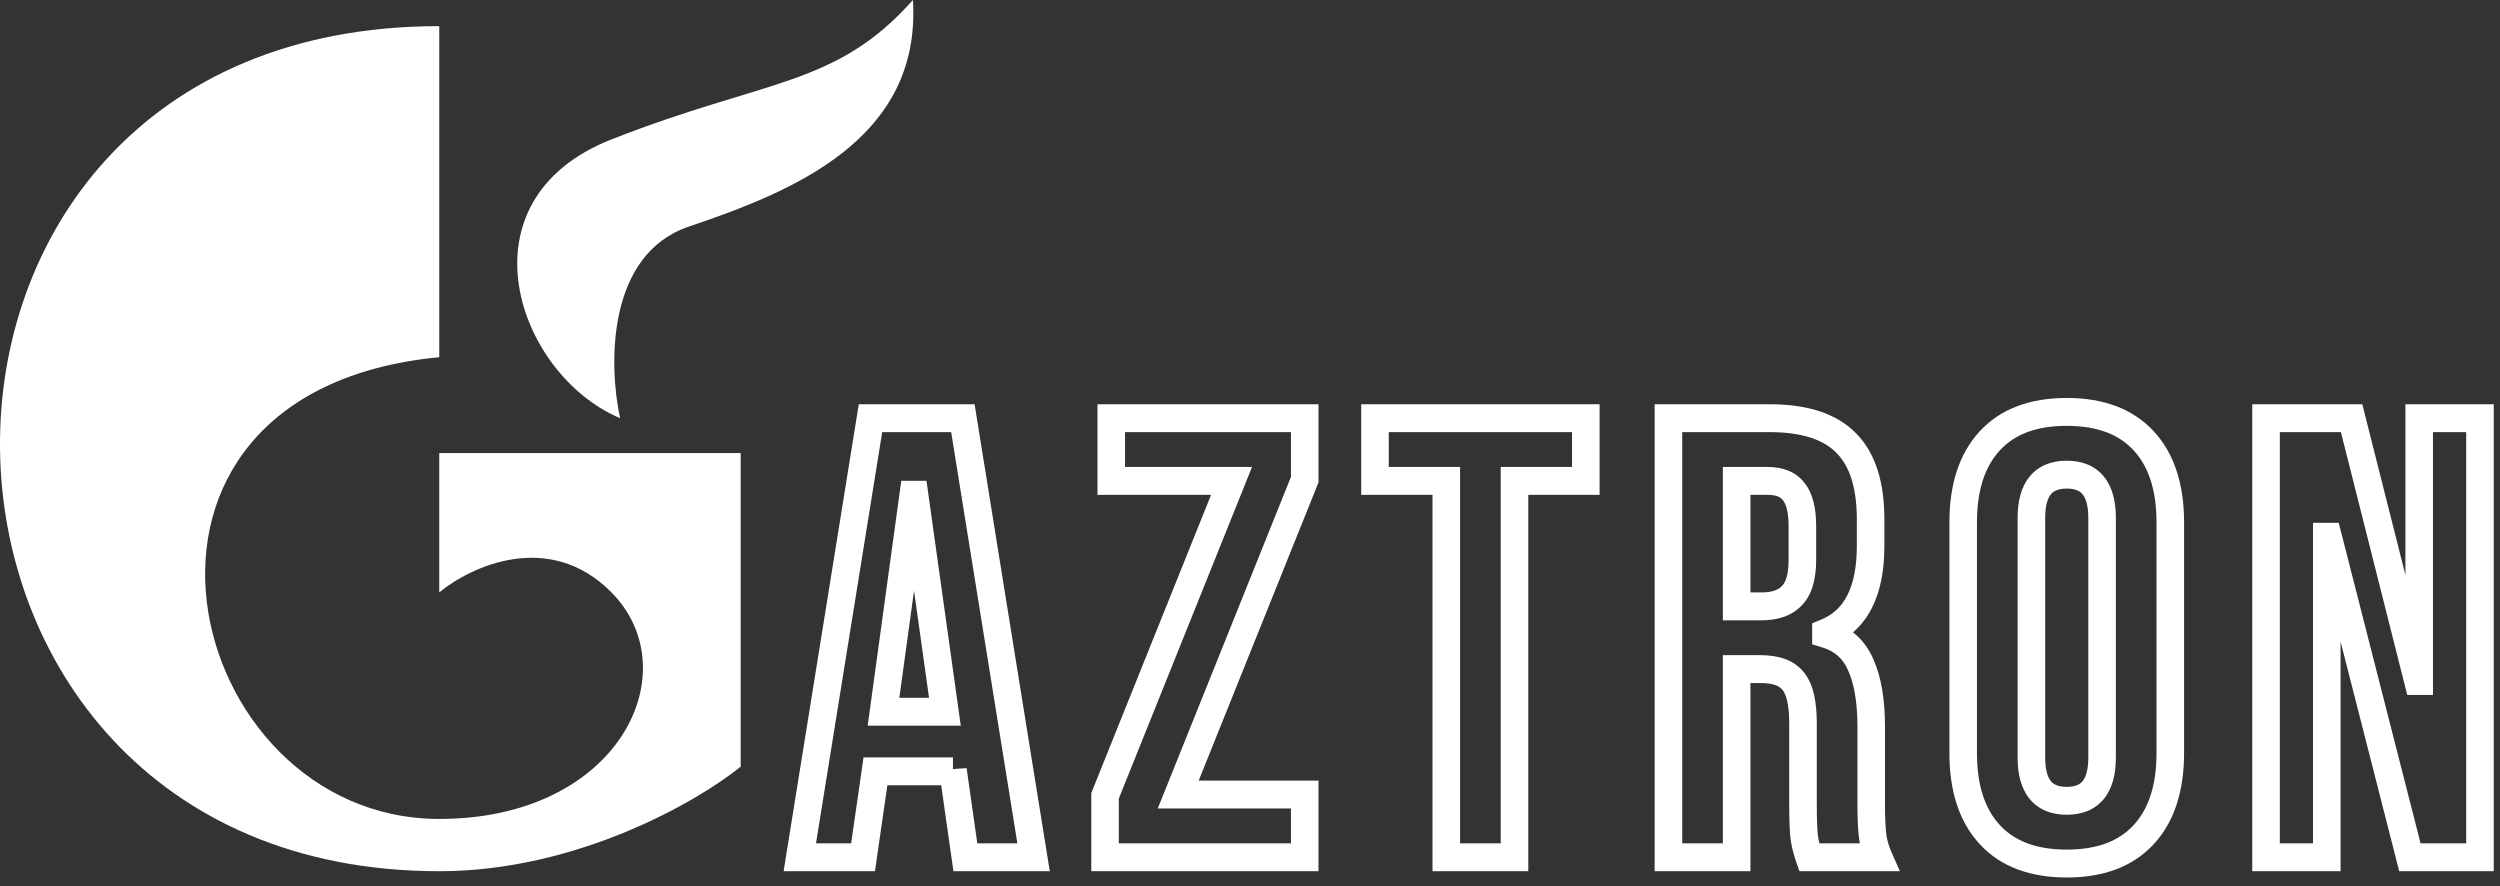 <svg
            width="220"
            height="78"
            viewBox="0 0 220 78"
            fill="none"
            xmlns="http://www.w3.org/2000/svg"
          >
            <rect x="0" y="0" width="220" height="78" fill="#333333" stroke="none"/>
            <path
              d="M76.603 36.8V35.573H75.572L75.406 36.603L76.603 36.8ZM84.734 36.8L85.931 36.603L85.765 35.573H84.734V36.8ZM90.955 75.44V76.667H92.381L92.151 75.243L90.955 75.44ZM84.952 75.44L83.752 75.615L83.901 76.667H84.952V75.44ZM83.861 67.767L85.061 67.592L82.648 67.767H83.861ZM83.861 67.877V69.104H85.073V67.877H83.861ZM77.04 67.877V66.651H75.991L75.84 67.7L77.04 67.877ZM75.948 75.44V76.667H76.997L77.148 75.617L75.948 75.44ZM70.383 75.44L69.186 75.243L68.957 76.667H70.383V75.44ZM83.151 62.633V63.86H84.548L84.352 62.462L83.151 62.633ZM80.478 43.534L81.678 43.362L81.531 42.308H80.478V43.534ZM80.368 43.534V42.308H79.312L79.167 43.366L80.368 43.534ZM77.749 62.633L76.548 62.465L76.357 63.86H77.749V62.633ZM76.603 38.027H84.734V35.573H76.603V38.027ZM83.537 36.997L89.758 75.637L92.151 75.243L85.931 36.603L83.537 36.997ZM90.955 74.213H84.952V76.667H90.955V74.213ZM86.152 75.265L85.061 67.592L82.661 67.942L83.752 75.615L86.152 75.265ZM82.648 67.767V67.877H85.073V67.767H82.648ZM83.861 66.651H77.04V69.104H83.861V66.651ZM75.84 67.7L74.749 75.263L77.148 75.617L78.24 68.055L75.84 67.7ZM75.948 74.213H70.383V76.667H75.948V74.213ZM71.579 75.637L77.8 36.997L75.406 36.603L69.186 75.243L71.579 75.637ZM84.352 62.462L81.678 43.362L79.277 43.706L81.951 62.806L84.352 62.462ZM80.478 42.308H80.368V44.761H80.478V42.308ZM79.167 43.366L76.548 62.465L78.95 62.802L81.57 43.703L79.167 43.366ZM77.749 63.86H83.151V61.407H77.749V63.86ZM97.245 70.03L96.121 69.569L96.032 69.79V70.03H97.245ZM108.377 42.32L109.5 42.782L110.178 41.093H108.377V42.32ZM97.79 42.32H96.578V43.547H97.79V42.32ZM97.79 36.8V35.573H96.578V36.8H97.79ZM114.816 36.8H116.028V35.573H114.816V36.8ZM114.816 42.209L115.939 42.671L116.028 42.449V42.209H114.816ZM103.684 69.92L102.56 69.458L101.882 71.147H103.684V69.92ZM114.816 69.92H116.028V68.693H114.816V69.92ZM114.816 75.44V76.667H116.028V75.44H114.816ZM97.245 75.44H96.032V76.667H97.245V75.44ZM98.368 70.492L109.5 42.782L107.253 41.858L96.121 69.569L98.368 70.492ZM108.377 41.093H97.79V43.547H108.377V41.093ZM99.003 42.32V36.8H96.578V42.32H99.003ZM97.79 38.027H114.816V35.573H97.79V38.027ZM113.603 36.8V42.209H116.028V36.8H113.603ZM113.692 41.748L102.56 69.458L104.807 70.382L115.939 42.671L113.692 41.748ZM103.684 71.147H114.816V68.693H103.684V71.147ZM113.603 69.92V75.44H116.028V69.92H113.603ZM114.816 74.213H97.245V76.667H114.816V74.213ZM98.457 75.44V70.03H96.032V75.44H98.457ZM127.274 42.32H128.486V41.093H127.274V42.32ZM120.999 42.32H119.786V43.547H120.999V42.32ZM120.999 36.8V35.573H119.786V36.8H120.999ZM139.552 36.8H140.764V35.573H139.552V36.8ZM139.552 42.32V43.547H140.764V42.32H139.552ZM133.276 42.32V41.093H132.064V42.32H133.276ZM133.276 75.44V76.667H134.489V75.44H133.276ZM127.274 75.44H126.061V76.667H127.274V75.44ZM127.274 41.093H120.999V43.547H127.274V41.093ZM122.211 42.32V36.8H119.786V42.32H122.211ZM120.999 38.027H139.552V35.573H120.999V38.027ZM138.339 36.8V42.32H140.764V36.8H138.339ZM139.552 41.093H133.276V43.547H139.552V41.093ZM132.064 42.32V75.44H134.489V42.32H132.064ZM133.276 74.213H127.274V76.667H133.276V74.213ZM128.486 75.44V42.32H126.061V75.44H128.486ZM146.823 36.8V35.573H145.61V36.8H146.823ZM162.484 39.008L161.616 39.864L161.621 39.87L161.627 39.875L162.484 39.008ZM160.683 55.678L160.23 54.541L159.471 54.85V55.678H160.683ZM160.683 55.789H159.471V56.701L160.335 56.964L160.683 55.789ZM163.739 58.493L162.626 58.98L162.632 58.993L162.637 59.006L163.739 58.493ZM164.776 73.453L163.57 73.581L163.57 73.585L163.571 73.588L164.776 73.453ZM165.322 75.44V76.667H167.188L166.43 74.942L165.322 75.44ZM159.21 75.44L158.067 75.848L158.352 76.667H159.21V75.44ZM157.791 59.929L156.84 60.689L156.851 60.704L156.864 60.719L157.791 59.929ZM152.826 58.88V57.653H151.613V58.88H152.826ZM152.826 75.44V76.667H154.038V75.44H152.826ZM146.823 75.44H145.61V76.667H146.823V75.44ZM157.682 52.422L156.825 51.554L156.812 51.567L156.799 51.581L157.682 52.422ZM157.846 43.258L156.883 44.004L156.896 44.021L156.91 44.038L157.846 43.258ZM152.826 42.32V41.093H151.613V42.32H152.826ZM152.826 53.36H151.613V54.587H152.826V53.36ZM146.823 38.027H155.718V35.573H146.823V38.027ZM155.718 38.027C158.651 38.027 160.521 38.728 161.616 39.864L163.352 38.152C161.61 36.344 158.969 35.573 155.718 35.573V38.027ZM161.627 39.875C162.728 40.989 163.4 42.838 163.4 45.687H165.825C165.825 42.501 165.078 39.897 163.342 38.141L161.627 39.875ZM163.4 45.687V48.061H165.825V45.687H163.4ZM163.4 48.061C163.4 49.943 163.091 51.367 162.555 52.406C162.033 53.418 161.271 54.117 160.23 54.541L161.137 56.816C162.715 56.173 163.917 55.069 164.705 53.541C165.479 52.04 165.825 50.189 165.825 48.061H163.4ZM159.471 55.678V55.789H161.896V55.678H159.471ZM160.335 56.964C161.462 57.306 162.192 57.965 162.626 58.98L164.852 58.007C164.122 56.299 162.815 55.155 161.032 54.614L160.335 56.964ZM162.637 59.006C163.155 60.145 163.454 61.77 163.454 63.958H165.879C165.879 61.584 165.561 59.565 164.841 57.981L162.637 59.006ZM163.454 63.958V70.748H165.879V63.958H163.454ZM163.454 70.748C163.454 71.874 163.491 72.823 163.57 73.581L165.982 73.324C165.916 72.684 165.879 71.83 165.879 70.748H163.454ZM163.571 73.588C163.659 74.386 163.876 75.171 164.214 75.938L166.43 74.942C166.185 74.384 166.039 73.844 165.981 73.317L163.571 73.588ZM165.322 74.213H159.21V76.667H165.322V74.213ZM160.354 75.032C160.158 74.471 160.036 73.966 159.975 73.511L157.571 73.836C157.657 74.486 157.826 75.157 158.067 75.848L160.354 75.032ZM159.975 73.511C159.915 73.05 159.877 72.132 159.877 70.693H157.452C157.452 72.124 157.487 73.193 157.571 73.836L159.975 73.511ZM159.877 70.693V63.627H157.452V70.693H159.877ZM159.877 63.627C159.877 61.804 159.593 60.188 158.719 59.138L156.864 60.719C157.154 61.068 157.452 61.917 157.452 63.627H159.877ZM158.743 59.169C157.862 58.039 156.439 57.653 154.899 57.653V60.107C156.124 60.107 156.63 60.42 156.84 60.689L158.743 59.169ZM154.899 57.653H152.826V60.107H154.899V57.653ZM151.613 58.88V75.44H154.038V58.88H151.613ZM152.826 74.213H146.823V76.667H152.826V74.213ZM148.036 75.44V36.8H145.61V75.44H148.036ZM155.008 54.587C156.402 54.587 157.672 54.222 158.565 53.262L156.799 51.581C156.528 51.873 156.016 52.133 155.008 52.133V54.587ZM158.54 53.289C159.497 52.321 159.822 50.868 159.822 49.275H157.397C157.397 50.626 157.105 51.271 156.825 51.554L158.54 53.289ZM159.822 49.275V46.294H157.397V49.275H159.822ZM159.822 46.294C159.822 44.798 159.56 43.434 158.782 42.478L156.91 44.038C157.15 44.334 157.397 44.993 157.397 46.294H159.822ZM158.809 42.513C158.032 41.484 156.843 41.093 155.554 41.093V43.547C156.376 43.547 156.714 43.781 156.883 44.004L158.809 42.513ZM155.554 41.093H152.826V43.547H155.554V41.093ZM151.613 42.32V53.36H154.038V42.32H151.613ZM152.826 54.587H155.008V52.133H152.826V54.587ZM181.873 74.765C179.161 74.765 177.267 73.993 175.993 72.615L174.221 74.29C176.076 76.298 178.693 77.219 181.873 77.219V74.765ZM175.993 72.615C174.701 71.217 173.973 69.163 173.973 66.277H171.548C171.548 69.573 172.385 72.303 174.221 74.29L175.993 72.615ZM173.973 66.277V45.963H171.548V66.277H173.973ZM173.973 45.963C173.973 43.077 174.701 41.023 175.993 39.625L174.221 37.949C172.385 39.937 171.548 42.667 171.548 45.963H173.973ZM175.993 39.625C177.267 38.246 179.161 37.475 181.873 37.475V35.021C178.693 35.021 176.076 35.942 174.221 37.949L175.993 39.625ZM181.873 37.475C184.586 37.475 186.48 38.246 187.754 39.625L189.526 37.949C187.671 35.942 185.054 35.021 181.873 35.021V37.475ZM187.754 39.625C189.046 41.023 189.773 43.077 189.773 45.963H192.199C192.199 42.667 191.362 39.937 189.526 37.949L187.754 39.625ZM189.773 45.963V66.277H192.199V45.963H189.773ZM189.773 66.277C189.773 69.163 189.046 71.217 187.754 72.615L189.526 74.29C191.362 72.303 192.199 69.573 192.199 66.277H189.773ZM187.754 72.615C186.48 73.993 184.586 74.765 181.873 74.765V77.219C185.054 77.219 187.671 76.298 189.526 74.29L187.754 72.615ZM181.873 71.699C183.164 71.699 184.332 71.292 185.141 70.301C185.914 69.355 186.196 68.071 186.196 66.663H183.771C183.771 67.795 183.535 68.415 183.271 68.738C183.044 69.017 182.656 69.245 181.873 69.245V71.699ZM186.196 66.663V45.577H183.771V66.663H186.196ZM186.196 45.577C186.196 44.169 185.914 42.885 185.141 41.939C184.332 40.948 183.164 40.541 181.873 40.541V42.995C182.656 42.995 183.044 43.223 183.271 43.502C183.535 43.825 183.771 44.445 183.771 45.577H186.196ZM181.873 40.541C180.582 40.541 179.415 40.948 178.606 41.939C177.833 42.885 177.55 44.169 177.55 45.577H179.976C179.976 44.445 180.211 43.825 180.475 43.502C180.703 43.223 181.091 42.995 181.873 42.995V40.541ZM177.55 45.577V66.663H179.976V45.577H177.55ZM177.55 66.663C177.55 68.071 177.833 69.355 178.606 70.301C179.415 71.292 180.582 71.699 181.873 71.699V69.245C181.091 69.245 180.703 69.017 180.475 68.738C180.211 68.415 179.976 67.795 179.976 66.663H177.55ZM199.411 36.8V35.573H198.198V36.8H199.411ZM206.941 36.8L208.116 36.496L207.883 35.573H206.941V36.8ZM212.78 59.929L211.605 60.232L211.838 61.155H212.78V59.929ZM212.889 59.929V61.155H214.102V59.929H212.889ZM212.889 36.8V35.573H211.676V36.8H212.889ZM218.237 36.8H219.449V35.573H218.237V36.8ZM218.237 75.44V76.667H219.449V75.44H218.237ZM212.071 75.44L210.896 75.747L211.131 76.667H212.071V75.44ZM204.868 47.233L206.042 46.926L205.807 46.006H204.868V47.233ZM204.758 47.233V46.006H203.546V47.233H204.758ZM204.758 75.44V76.667H205.971V75.44H204.758ZM199.411 75.44H198.198V76.667H199.411V75.44ZM199.411 38.027H206.941V35.573H199.411V38.027ZM205.766 37.103L211.605 60.232L213.955 59.625L208.116 36.496L205.766 37.103ZM212.78 61.155H212.889V58.702H212.78V61.155ZM214.102 59.929V36.8H211.676V59.929H214.102ZM212.889 38.027H218.237V35.573H212.889V38.027ZM217.024 36.8V75.44H219.449V36.8H217.024ZM218.237 74.213H212.071V76.667H218.237V74.213ZM213.245 75.133L206.042 46.926L203.693 47.539L210.896 75.747L213.245 75.133ZM204.868 46.006H204.758V48.459H204.868V46.006ZM203.546 47.233V75.44H205.971V47.233H203.546ZM204.758 74.213H199.411V76.667H204.758V74.213ZM200.623 75.44V36.8H198.198V75.44H200.623Z"
              fill="white"
            />
            <path
              d="M38.654 52.133V39.867H65.18V67.467C61.391 70.533 50.781 76.667 38.654 76.667C-12.124 76.667 -13.64 2.3 38.654 2.3V31.433C6.823 34.5 15.918 72.067 38.654 72.067C54.57 72.067 60.633 59.033 53.812 52.133C48.355 46.613 41.433 49.833 38.654 52.133Z"
              fill="white"
            />
            <path
              d="M53.812 12.267C40.17 17.633 45.475 32.967 54.57 36.8C53.56 32.2 53.358 22.387 60.633 19.933C69.728 16.867 81.096 12.267 80.338 0C73.517 7.667 67.454 6.9 53.812 12.267Z"
              fill="white"
            />
          </svg>